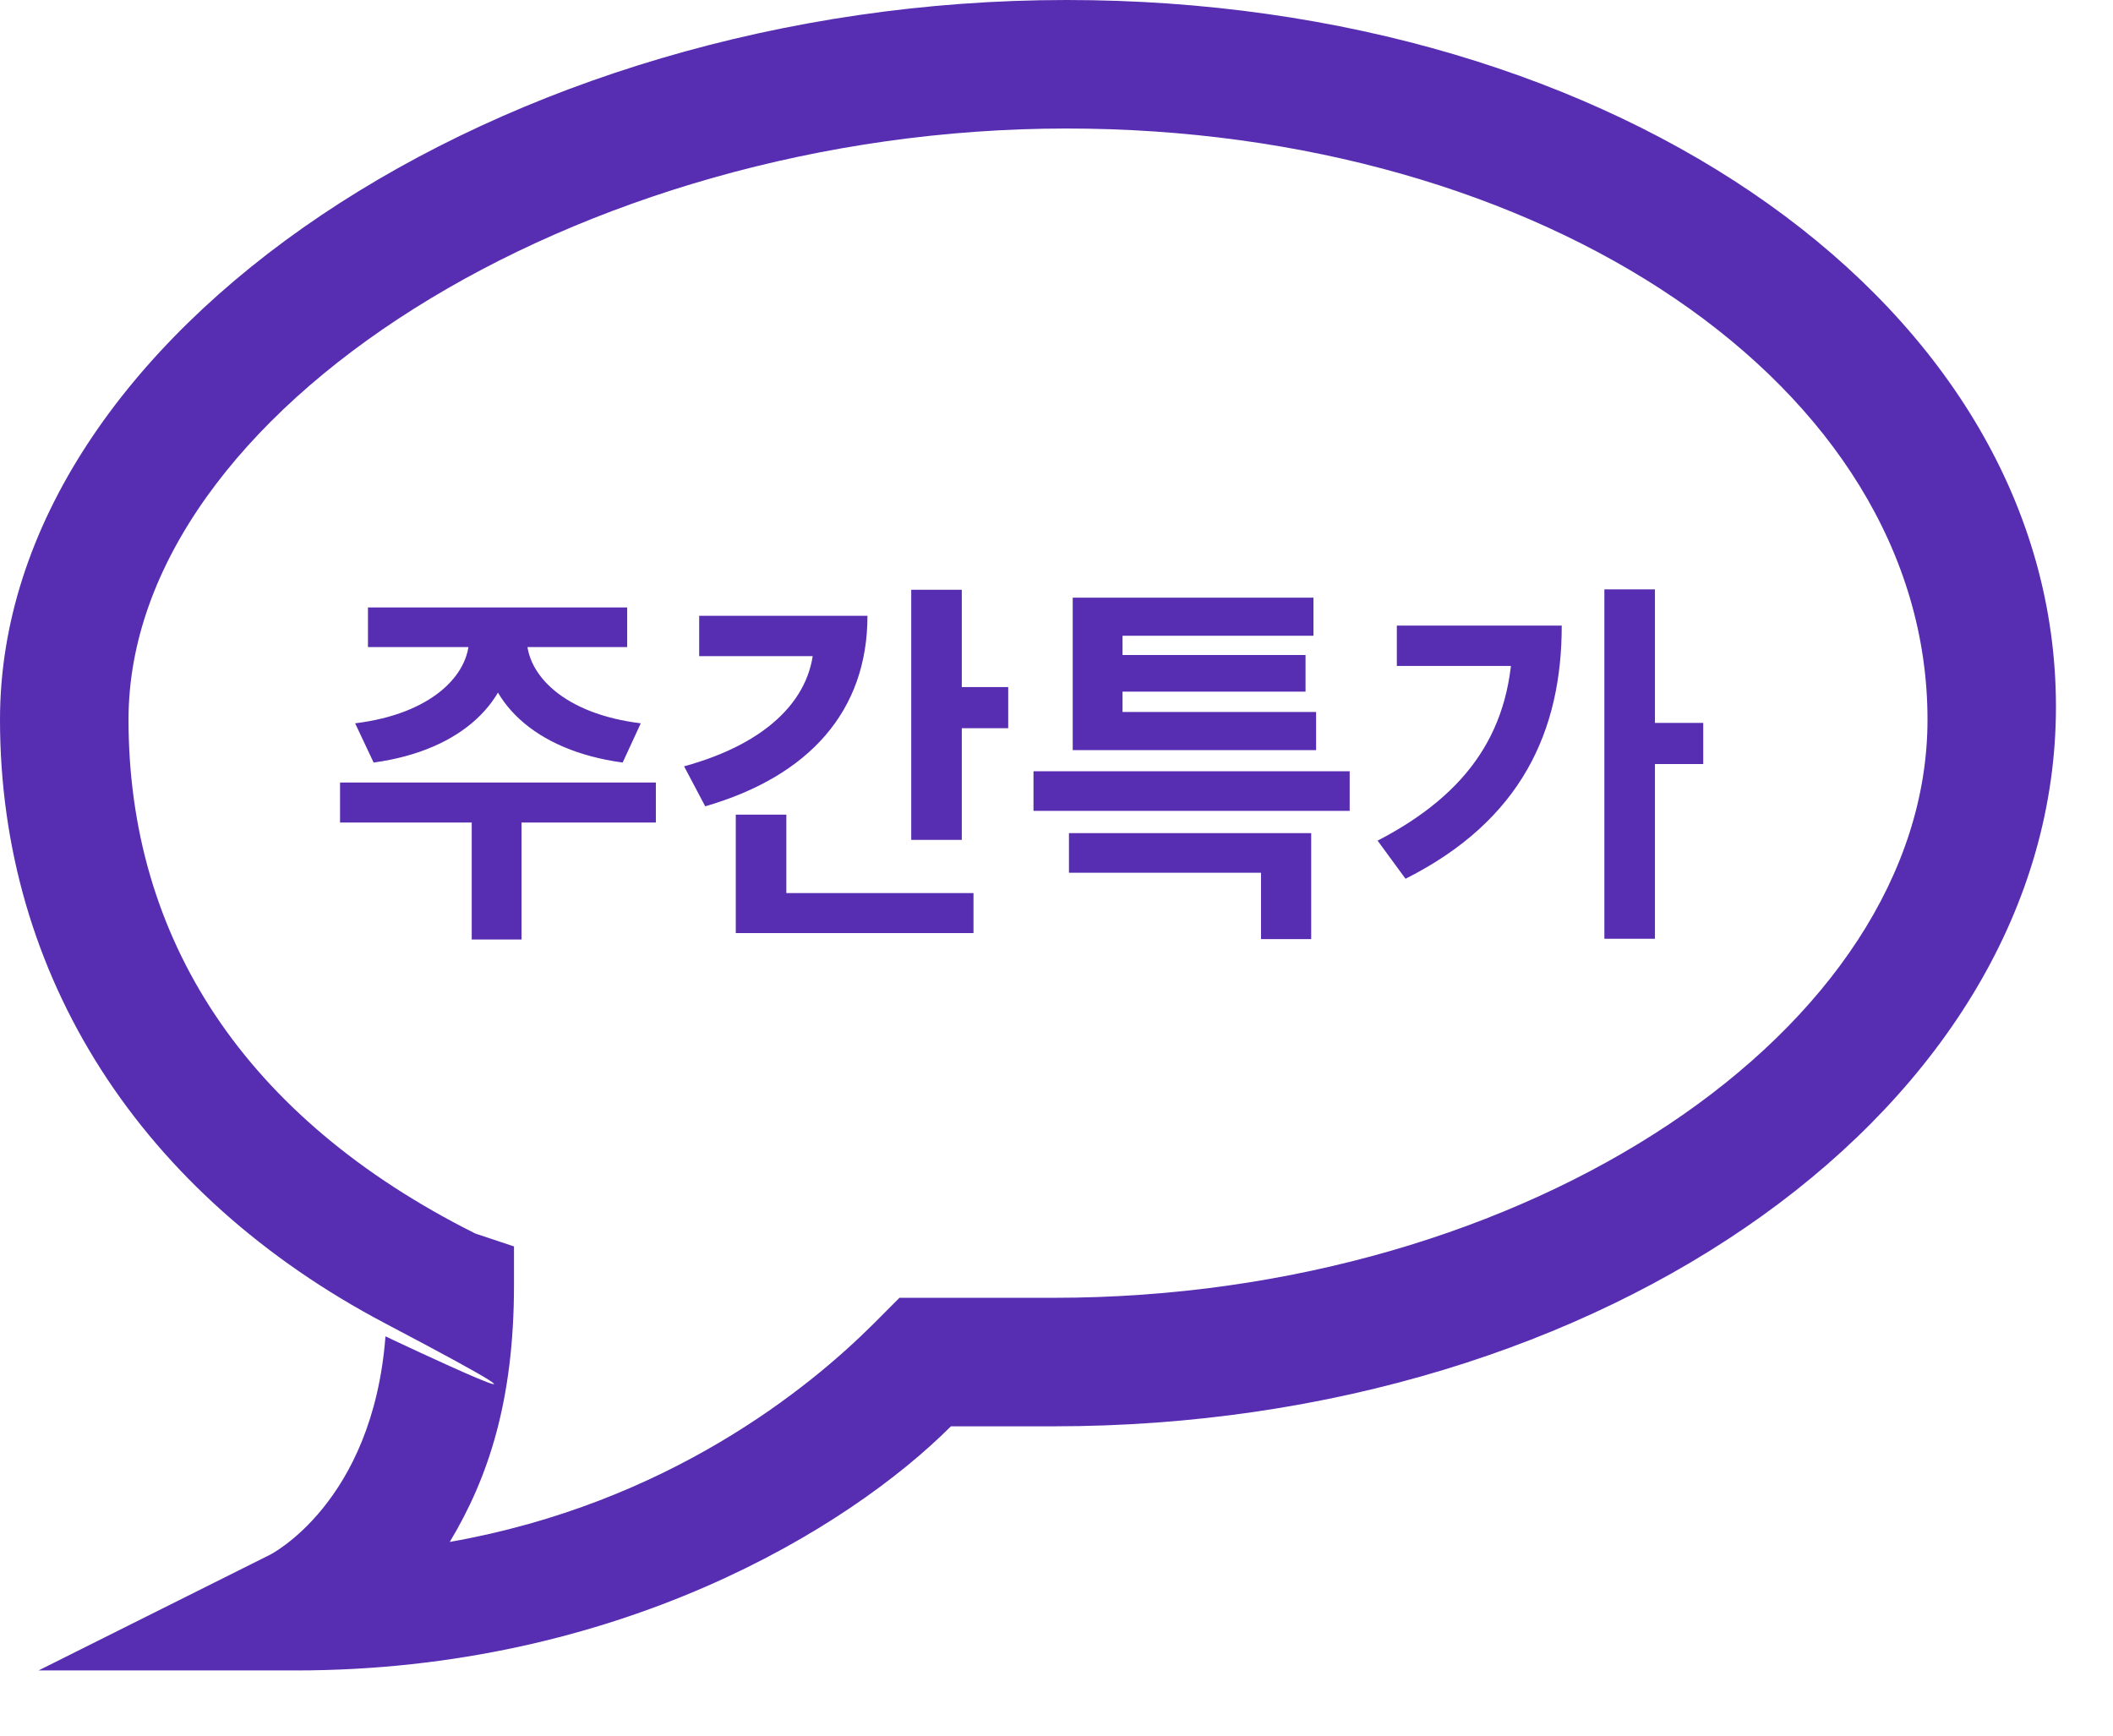 <svg width="28" height="23" viewBox="0 0 28 23" fill="none" xmlns="http://www.w3.org/2000/svg">
<path d="M14.133 0C6.641 0 0 4.427 0 9.536C0 12.941 1.873 15.836 5.108 17.539C8.344 19.241 5.108 17.709 5.108 17.709C4.938 19.923 3.576 20.604 3.576 20.604L0.511 22.136H3.916C8.173 22.136 11.238 20.263 12.601 18.901H13.963C21.285 18.901 27.244 14.644 27.244 9.365C27.244 4.087 21.455 0 14.133 0ZM13.963 17.198C13.452 17.198 12.771 17.198 12.43 17.198H11.919L11.579 17.539C10.727 18.39 8.854 19.923 5.96 20.433C6.471 19.582 6.811 18.56 6.811 17.028V16.517L6.3 16.347C3.235 14.814 1.703 12.43 1.703 9.536C1.703 5.449 7.663 1.703 14.133 1.703C20.433 1.703 25.542 5.108 25.542 9.536C25.542 13.622 20.263 17.198 13.963 17.198Z" fill="#572DB1"/>
<path d="M6.216 8.33V8.465C6.216 8.94 5.726 9.46 4.706 9.585L4.951 10.105C6.126 9.945 6.791 9.28 6.791 8.465V8.33H6.216ZM6.406 8.33V8.465C6.406 9.28 7.071 9.945 8.251 10.105L8.491 9.585C7.471 9.46 6.981 8.94 6.981 8.465V8.33H6.406ZM6.251 10.75V12.45H6.911V10.75H6.251ZM4.506 10.37V10.9H8.691V10.37H4.506ZM4.876 8.05V8.575H8.311V8.05H4.876ZM12.075 7.815V11.13H12.745V7.815H12.075ZM12.555 9.105V9.65H13.36V9.105H12.555ZM10.785 8.16V8.49C10.785 9.225 10.2 9.845 9.065 10.155L9.345 10.685C10.725 10.285 11.495 9.42 11.495 8.16H10.785ZM9.265 8.16V8.695H11.145V8.16H9.265ZM9.75 11.835V12.365H12.9V11.835H9.75ZM9.75 10.795V12.07H10.42V10.795H9.75ZM13.695 10.22V10.745H17.885V10.22H13.695ZM14.165 11.04V11.565H16.71V12.445H17.375V11.04H14.165ZM14.215 9.435V9.94H17.44V9.435H14.215ZM14.215 7.92V9.69H14.875V8.425H17.405V7.92H14.215ZM14.69 8.68V9.165H17.3V8.68H14.69ZM21.26 7.81V12.44H21.93V7.81H21.26ZM21.755 9.58V10.125H22.57V9.58H21.755ZM20.045 8.29V8.405C20.045 9.66 19.47 10.51 18.255 11.14L18.625 11.645C20.165 10.87 20.695 9.68 20.695 8.29H20.045ZM18.51 8.29V8.825H20.385V8.29H18.51Z" fill="#572DB1"/>
</svg>
